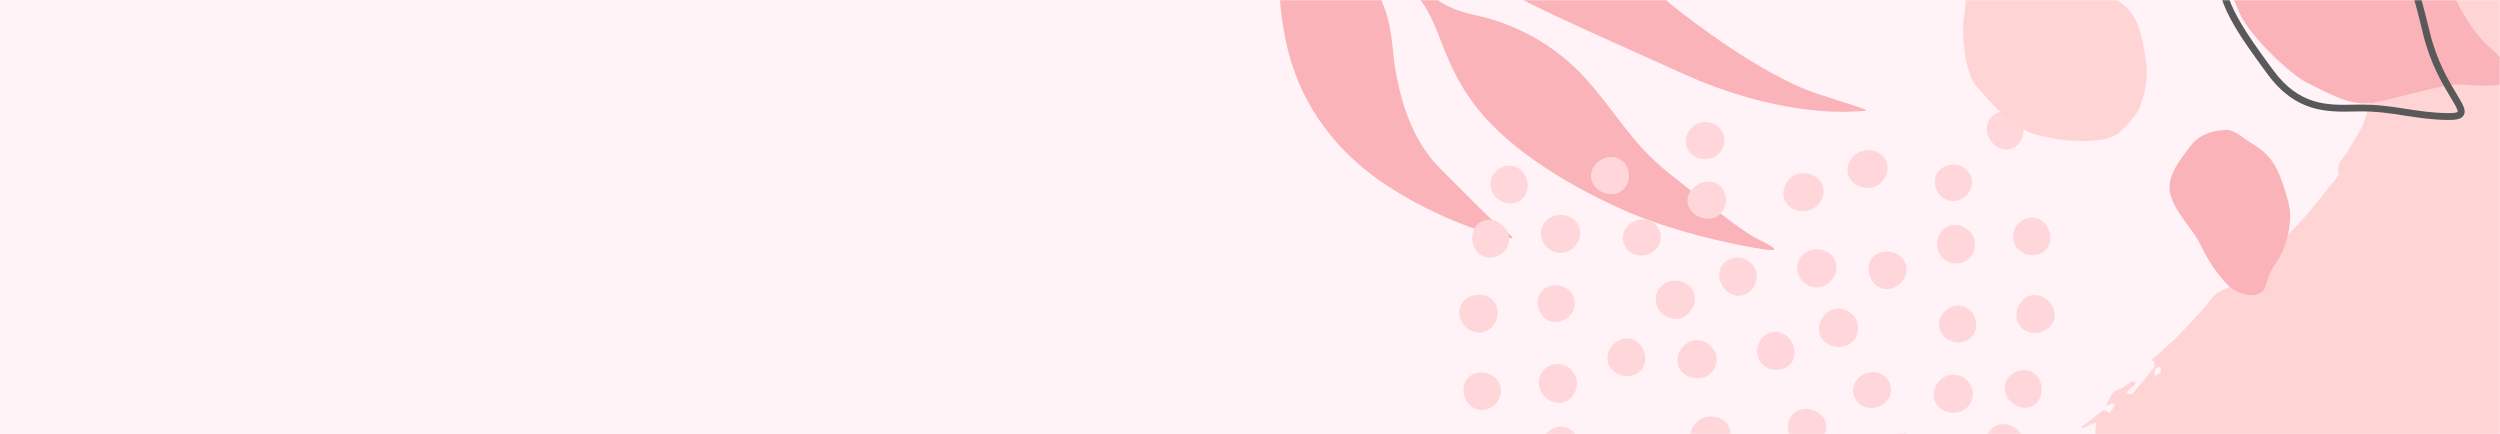 <svg width="1440" height="250" viewBox="0 0 1440 250" fill="none" xmlns="http://www.w3.org/2000/svg">
<rect width="1440" height="250" fill="#FFF3F8"/>
<g opacity="0.9">
<mask id="mask0_1518_33777" style="mask-type:alpha" maskUnits="userSpaceOnUse" x="735" y="0" width="705" height="250">
<rect x="735" width="705" height="250" fill="black"/>
</mask>
<g mask="url(#mask0_1518_33777)">
<path fill-rule="evenodd" clip-rule="evenodd" d="M447.676 102.692C452.206 103.612 455.124 106.448 457.657 110.303C460.736 114.99 464.613 118.582 470.168 120.962C474.414 122.78 477.456 127.507 481.094 130.873C487.353 136.665 493.496 142.603 499.994 148.109C506.602 153.707 513.515 158.946 520.421 164.17C524.911 167.566 529.678 170.581 534.22 173.909C536.551 175.617 538.594 177.728 540.894 179.486C542.743 180.899 544.886 181.921 546.716 183.357C550.467 186.3 554.863 188.844 557.569 192.592C560.564 196.74 564.262 198.631 568.565 200.621C572.184 202.295 574.955 205.796 578.465 207.836C587.794 213.26 597.165 218.658 606.812 223.449C616.004 228.014 625.402 232.281 635.019 235.771C642.52 238.493 650.535 239.672 658.249 241.818C664.57 243.577 670.782 245.751 676.144 248.523C677.291 250.475 678.001 253.121 679.686 254.223C682.415 256.006 684.5 254.555 685.123 251.27C685.18 250.964 685.932 250.525 686.273 250.599C691.273 251.684 696.325 252.613 701.222 254.087C703.781 254.856 706.013 257.585 708.478 257.749C716.75 258.303 724.701 261.82 733.262 260.241C736.986 259.554 741.098 260.736 745.018 261.216C747.232 261.487 748.019 261.485 749.043 258.655C749.704 256.83 755.022 256.247 758.312 256.098C763.197 255.876 768.134 256.536 773.049 256.812C774.162 256.874 775.286 256.813 776.389 256.956C785.836 258.183 795.272 259.521 804.728 260.661C808.942 261.169 813.291 260.836 817.402 261.752C820.674 262.481 823.56 264.965 826.822 265.898C834.028 267.96 841.476 269.155 848.616 271.411C856.762 273.984 864.698 277.277 872.688 280.359C875.141 281.305 876.951 280.818 879.543 280.118C884.031 278.905 889.276 280.236 894.181 280.754C897.841 281.141 901.463 281.951 905.109 282.521C906.337 282.714 907.613 282.621 908.823 282.88C916.591 284.541 924.311 286.479 932.12 287.87C935.647 288.498 939.346 288.185 942.961 288.113C954.682 287.879 965.476 292.262 976.405 295.673C983.966 298.033 991.242 301.398 998.589 304.456C1004.89 307.08 1011.09 309.996 1017.42 312.555C1018.47 312.982 1019.97 312.25 1021.27 312.053C1020.91 310.761 1020.95 308.962 1020.1 308.27C1017.42 306.065 1014.41 304.273 1011.88 301.328C1013.55 301.862 1015.39 302.102 1016.86 302.978C1023.42 306.881 1030.01 310.772 1036.31 315.1C1038.25 316.438 1040.8 319.591 1040.39 321.132C1039.68 323.768 1036.84 325.787 1034.9 328.065C1034.56 327.735 1034.22 327.406 1033.89 327.076C1034.4 328.574 1034.91 330.072 1035.42 331.57C1035.12 331.906 1034.81 332.241 1034.5 332.575C1032.56 325.661 1028.21 330.952 1024.23 329.468C1028.19 336.736 1031.78 343.333 1035.38 349.93C1034.94 350.375 1034.51 350.82 1034.08 351.265C1031.55 350.221 1029.07 348.981 1026.47 348.227C1025.35 347.903 1023.96 348.589 1021.54 349.026C1025.78 352.369 1028.99 354.898 1032.73 357.848C1032.29 364.18 1038.55 365.059 1043.32 368.251C1038.96 367.08 1034.93 366.55 1034.74 372.237C1034.71 373.01 1037.54 373.923 1039.84 375.22C1037.6 375.437 1035.59 375.631 1033.01 375.88C1035.85 382.846 1042.58 383.68 1047.64 387.766C1046.6 387.807 1045.56 387.963 1044.53 387.862C1043.21 387.731 1041.91 387.396 1040.6 387.149C1040.34 388.686 1039.42 390.553 1039.98 391.693C1041.19 394.15 1043.16 396.234 1044.78 398.424C1042.94 397.896 1040.39 396.313 1038.49 396.878C1036.84 397.37 1035.93 400.286 1034.64 402.22C1037.35 404.228 1039.87 405.885 1042.12 407.854C1043.16 408.76 1043.55 410.385 1044.46 411.492C1045.41 412.649 1046.5 413.857 1047.78 414.53C1049.27 415.312 1051.05 415.536 1054 416.371C1047.03 416.755 1041.4 417.065 1036.54 417.332C1036.28 421.315 1036.11 423.885 1035.92 426.723C1034.46 426.877 1031.78 427.157 1029.11 427.438C1028.95 428.161 1028.79 428.885 1028.63 429.609C1031.6 431.471 1034.58 433.333 1037.46 435.135C1036.67 435.726 1035.74 436.432 1034.8 437.138C1036.7 439.526 1038.6 441.914 1040.39 444.165C1039.6 444.038 1038.01 444.21 1036.94 443.532C1032.05 440.434 1030.58 445.061 1028.18 447.353C1028.02 447.503 1029.29 449.918 1030.31 450.449C1033.26 451.986 1036.43 453.099 1039.36 455.432C1035.8 455.767 1032.24 456.102 1027.83 456.518C1030.12 457.394 1031.83 458.043 1034.22 458.957C1031.47 461.359 1029.32 463.611 1026.79 465.267C1025.69 465.99 1023.75 465.311 1022.26 465.6C1020.57 465.926 1018.97 466.623 1017.32 467.158C1017.32 467.624 1017.32 468.091 1017.33 468.557L1025.92 473.394C1019.71 474.785 1014.57 475.937 1008.65 477.264C1012.51 479.442 1015.9 481.421 1019.38 483.239C1019.96 483.544 1021.18 483.453 1021.61 483.031C1024.83 479.885 1027.92 481.806 1031.04 482.955L1031.34 484.368C1029.46 484.727 1027.55 485.473 1025.69 485.365C1021.56 485.125 1017.46 484.222 1013.33 484.074C1011.69 484.015 1010.02 485.237 1008.37 485.875C1009.46 487.294 1010.51 488.753 1011.68 490.113C1012.19 490.705 1012.92 491.094 1013.95 491.875C1010.75 493.133 1007.88 494.226 1005.04 495.39C1003.77 495.911 1002.56 496.572 1001.32 497.17C1002.56 498.733 1003.72 500.377 1005.09 501.809C1005.48 502.206 1006.5 501.977 1007.16 503.103C1005.07 502.806 1002.96 502.183 1000.9 502.3C998.535 502.434 995.806 502.643 994.007 503.92C992.668 504.869 991.563 508.844 992.083 509.262C993.936 510.753 996.488 511.436 998.851 512.16C1000.64 512.707 1002.54 512.852 1004.33 513.852C997.615 515.082 990.889 509.879 983.78 514.347C985.526 515.767 987.122 517.063 989.081 518.656C987.235 520.17 985.236 521.812 983.463 523.267C984.275 525.619 985.146 528.143 986.055 530.776C978.269 530.466 975.028 531.919 975.494 535.358C969.977 536.9 963.688 532.319 958.137 537.151C959.203 538.159 959.961 538.876 960.84 539.709C959.097 539.915 957.538 540.099 956.561 540.214C954.608 547.198 961.865 544.695 963.212 548.327C960.848 548.705 958.778 549.053 956.702 549.357C956.071 549.449 955.112 549.707 954.829 549.398C951.918 546.222 949.516 545.429 946.468 549.485C945.778 550.402 942.158 548.873 939.885 548.827C938.851 548.806 937.813 549.652 936.776 550.105C937.413 551.261 937.782 552.805 938.744 553.489C940.572 554.788 942.799 555.489 944.743 556.643C945.944 557.356 946.928 558.447 947.426 558.871C951.704 558.879 955.859 558.888 960.466 558.897C954.101 564.188 954.101 564.069 945.245 563.87C942.7 563.813 940.149 564.657 937.252 565.147L942.423 568.06C939.735 574.359 933.183 573.718 928.733 576.588C925.379 571.004 921.215 572.018 917.969 574.148C911.148 571.147 905.125 568.497 899.317 565.941C900.709 564.78 903.404 563.615 899.692 561.073C898.685 560.384 898.434 558.557 897.355 556.205C899.405 557.098 900.718 558.014 901.02 557.75C904.698 554.549 906.302 559.263 908.835 560.065C910.165 560.486 911.028 562.885 911.858 564.515C914.087 568.895 916.523 566.899 919.951 564.661C917.358 563.012 915.311 561.71 913.264 560.409C917.941 561.619 922.957 559.884 927.305 563.205C928.273 563.944 931.778 561.262 934.115 560.156C933.962 559.528 933.808 558.901 933.654 558.274C932.399 557.833 931.141 557.4 929.889 556.949C927.996 556.266 926.085 555.63 924.223 554.867C920.308 553.263 916.511 551.222 912.472 550.144C911.077 549.773 909.107 551.728 906.851 552.906C905.804 552.561 904.03 551.976 902.256 551.391C902.422 550.98 902.588 550.569 902.755 550.158C901.955 549.813 901.037 549.049 900.382 549.226C899.519 549.46 898.864 550.434 897.833 551.339C897 543.404 888.954 549.397 886.795 544.514C887.062 545.241 887.33 545.968 887.598 546.695C886.022 546.809 884.446 546.923 882.102 547.092C881.494 547.878 880.357 549.346 879.017 551.079C872.901 549.406 866.834 547.311 860.61 546.242C857.8 545.759 854.676 547.316 851.302 548.031C846.292 546.797 840.454 545.36 834.615 543.922C834.593 543.638 834.571 543.354 834.549 543.07C838.621 543.342 842.696 543.577 846.765 543.906C848.339 544.034 849.914 544.638 851.462 544.572C854.968 544.422 858.23 542.393 862.048 544.631C864.063 545.812 866.026 544.159 865.707 541.272C867.925 544.634 875.121 547.093 878.544 545.344C879.292 544.962 879.309 543.152 879.662 542C876.759 541.205 874.912 536.089 870.818 539.795C870.144 540.405 868.434 539.726 867.274 539.969C866.691 540.091 866.268 540.944 865.772 541.466C861.978 540.821 858.185 540.175 854.433 539.536C855.868 534.735 855.148 534.406 849.516 533.89C842.662 533.261 835.901 531.507 829.062 530.54C821.991 529.541 815.105 526.64 807.832 527.872C806.837 528.041 805.934 529.259 805.203 530.169C804.653 530.853 804.446 531.82 804.088 532.662C803.34 532.139 802.349 531.776 801.884 531.066C798.945 526.579 795.525 524.705 789.69 525.088C783.127 525.518 776.384 523.531 769.705 522.745C768.13 522.559 766.495 522.972 764.252 523.164C765.67 525.561 766.617 527.162 767.563 528.762C763.904 526.947 758.691 528.14 757.593 522.763C757.486 522.236 755.103 521.994 753.76 521.892C749.861 521.594 745.486 520.244 742.17 521.53C738.274 523.043 736.182 522.056 732.795 520.395C729.403 518.731 724.901 519.432 721.154 519.119C721.162 518.432 721.177 517.229 721.191 516.026C720.029 516.012 718.711 515.632 717.734 516.048C714.262 517.53 710.905 519.282 706.524 521.408C708.36 522.094 710.071 522.799 711.823 523.373C714.013 524.093 716.236 524.707 718.444 525.366C718.345 525.86 718.245 526.354 718.145 526.848C716.765 526.819 715.384 526.789 713.67 526.752C713.671 528.124 713.667 529.207 713.674 530.291C713.706 535.845 710.117 538.013 705.432 535.129C702.526 533.34 699.789 531.266 697.121 529.421C698.053 527.892 698.865 526.561 699.676 525.23C698.362 524.658 696.766 524.39 695.784 523.46C692.179 520.045 687.971 521.884 684.013 521.513C683.171 521.435 682.416 520.582 681.56 520.264C679.291 519.421 676.988 518.675 674.699 517.891C674.411 519.765 674.122 521.64 673.824 523.573C670.539 522.334 666.838 522.685 663.778 518.262C661.533 515.018 655.201 514.565 650.609 513.15C650.257 513.042 649.259 515.176 648.508 516.35C631.649 517.388 615.209 510.438 598.255 506.244C601.172 505.965 604.081 505.687 606.989 505.409C607.228 504.816 607.467 504.223 607.705 503.629C605.01 502.105 602.451 500.166 599.584 499.166C596.448 498.072 593.028 497.846 589.731 497.242C589.732 496.717 589.733 496.192 589.733 495.667C588.549 496.813 587.366 497.958 585.697 499.573C588.009 500.655 590.107 501.546 592.12 502.604C594.252 503.724 596.303 505.003 598.39 506.213C595.303 505.802 592.153 505.66 589.147 504.902C586.504 504.236 583.045 505.833 581.332 502.243C580.166 503.061 579.001 503.878 577.864 504.676C573.412 502.65 568.162 501.427 564.425 498.328C555.22 490.697 544.185 486.964 533.903 481.613C526.14 477.573 518.675 472.937 510.92 468.881C507.297 466.986 503.177 466.092 499.515 464.259C496.69 462.844 493.873 461.023 491.673 458.766C486.359 453.316 481.02 448.076 473.545 445.779C472.859 445.568 472.081 444.901 471.779 444.247C469.671 439.681 465.371 438.571 461.242 437.683C457.393 436.854 455.036 434.946 453.913 431.219C452.506 426.548 447.764 427.196 444.597 425.353C443.127 424.498 441.286 424.305 439.716 423.842C443.2 428.832 446.734 433.892 450.267 438.952L449.575 439.531C436.283 427.97 422.991 416.41 409.7 404.849L410.652 403.605C412.942 405.392 415.305 407.091 417.5 408.989C419.948 411.106 421.588 414.947 425.967 412.429C425.288 405.442 417.85 403.489 414.829 398.18C411.062 391.561 404.275 395.192 399.233 392.991C398.489 394.462 398.489 394.462 402.853 402.847C402.499 403.127 402.143 403.406 401.789 403.686C397.552 398.241 393.315 392.795 389.482 387.869C390.587 385.827 391.84 383.888 391.677 383.756C389.899 382.324 387.9 381.176 385.961 379.95L384.741 381.23C385.381 383.035 386.02 384.841 386.659 386.646C382.209 383.519 376.182 382.638 374.533 376.207C373.986 374.072 371.95 372.335 370.754 370.321C370.079 369.183 369.635 367.873 369.328 366.585C369.281 366.388 370.867 365.425 371.138 365.62C372.042 366.269 372.674 367.301 373.444 368.155C374.607 369.447 375.799 370.713 376.979 371.99C377.416 371.701 377.852 371.411 378.289 371.121C378.145 369.911 378.459 368.157 377.786 367.578C371.632 362.274 365.365 357.097 358.951 352.122C358.217 351.553 356.378 352.45 355.051 352.668C354.85 353.376 354.649 354.085 354.448 354.793C352.383 352.388 350.37 349.934 348.243 347.586C344.411 343.358 340.681 339.014 336.6 335.042C330.251 328.862 323.693 322.897 317.123 316.955C313.937 314.074 310.032 311.86 307.349 308.596C304.795 305.486 303.766 301.148 301.423 297.805C297.814 292.656 293.678 287.876 289.724 282.974C286.828 279.383 284.025 275.694 280.875 272.342C278.779 270.111 276.142 268.399 273.753 266.448C272.4 265.342 270.86 264.392 269.741 263.081C256.426 247.472 239.727 235.829 224.057 222.981C223.572 222.583 222.788 222.056 222.338 222.197C215.102 224.465 211.061 218.364 205.82 215.542C198.815 211.771 192.311 206.638 184.943 204.051C172.92 199.828 160.293 197.474 148.072 193.793C138.159 190.808 128.469 187.028 118.676 183.614C117.935 183.356 117.161 183.065 116.396 183.034C107.7 182.681 99.003 182.22 90.308 182.094C76.023 181.889 61.74 182.006 47.456 181.775C43.502 181.711 39.549 180.897 35.555 180.422C36.29 177.081 34.79 175.683 31.509 176.393C26.934 177.384 25.384 172.939 22.289 171.291C19.703 169.915 17.238 167.74 14.52 167.296C6.564 165.994 5.937 165.294 7.093 157.263C7.265 156.068 5.408 154.416 4.252 153.208C3.851 152.791 2.534 153.372 1.972 152.988C0.622 152.066 -0.53 150.843 -1.762 149.742C-0.346 149.089 1.029 148.317 2.501 147.837C3.181 147.615 4.208 148.271 4.795 147.974C5.542 147.594 6.413 146.69 6.47 145.94C6.527 145.191 5.816 143.888 5.15 143.634C1.431 142.214 2.263 140.065 3.764 137.557C4.411 136.477 4.854 135.229 5.179 133.997C6.405 129.364 6.052 128.893 0.89 128.248C1.398 124.208 5.033 118.725 -3.445 118.212C-0.039 112.701 -2.586 107.653 -3.58 102.494C-3.909 100.788 -3.171 98.888 -2.836 96.464C-8.237 90.533 2.579 88.357 0.804 82.463L-1.312 82.239C-0.023 78.318 1.605 74.564 2.406 70.626C3.456 65.462 -2.11 64.605 -4.518 61.367C-3.867 59.757 -3.231 58.135 -2.556 56.53C-0.652 52.001 -1.729 51.186 -5.969 49.255C-10.212 47.324 -14.281 44.222 -17.396 40.705C-19.922 37.854 -21.46 33.75 -22.367 29.956C-22.82 28.064 -20.882 25.622 -19.852 22.985C-25.416 18.346 -22.813 11.527 -23.37 5.316C-23.399 4.998 -23.248 4.642 -23.343 4.356C-25.918 -3.378 -20.875 -7.593 -16.143 -11.903C-7.817 -19.49 2.142 -24.169 12.331 -28.734C21.912 -33.027 31.568 -36.862 41.79 -39.156C49.488 -40.883 57.252 -42.443 65.07 -43.517C84.045 -46.123 103.122 -47.653 122.335 -45.783C139.317 -44.13 156.333 -42.653 173.224 -40.219C181.529 -39.023 189.521 -35.535 197.77 -33.638C205.642 -31.828 213.657 -30.683 221.629 -29.387C222.794 -29.199 224.074 -29.802 226.112 -30.196C224.832 -31.956 223.891 -33.25 221.989 -35.865C228.648 -33.759 234.211 -32.057 239.739 -30.238C253.346 -25.762 267.23 -21.984 280.454 -16.524C295.124 -10.467 309.397 -3.27 323.436 4.225C333.13 9.401 342.303 15.669 351.395 21.921C359.716 27.643 367.601 34.017 375.702 40.07C381.299 44.252 387.029 48.258 392.498 52.604C393.983 53.785 394.584 56.045 395.871 57.569C397.026 58.937 398.536 60.013 399.942 61.15C403.564 64.076 407.301 66.863 410.826 69.903C413.575 72.275 416.075 74.943 419.006 77.791C413.921 79.411 416.005 81.78 418.315 83.817C424.544 89.308 430.936 94.611 437.171 100.095C439.194 101.874 440.792 104.154 442.846 105.886C444.357 107.159 446.295 107.911 449.105 109.494C448.515 106.4 448.158 104.526 447.801 102.651L447.676 102.692ZM623.139 497.511C625.77 498.047 627.777 498.455 629.784 498.864C625.571 496.793 623.325 491.102 617.462 492.314C615.911 492.634 612.447 492.912 613.118 488.749C609.189 491.094 607.618 489.116 607.372 485.632C604.531 485.957 601.787 487.06 599.585 486.355C595.215 484.957 591.176 482.486 586.922 480.648C586.121 480.302 584.088 480.84 584.089 480.972C584.128 483.585 584.075 486.287 584.795 488.758C584.99 489.427 587.648 489.413 589.18 489.685C590.308 489.885 591.458 489.972 592.573 490.23C594.866 490.761 597.141 491.374 599.599 491.997C598.309 498.428 606.889 491.885 607.516 496.54C608.636 496.302 609.882 496.286 610.829 495.746C611.409 495.415 611.531 494.279 611.611 494.089C613.463 495.546 615.949 496.731 617.194 498.703C618.383 500.585 618.28 503.288 618.688 505.342C616.034 505.562 613.8 505.748 610.997 505.981C613.147 507.503 614.65 509.243 616.45 509.692C619.494 510.45 622.723 510.515 625.878 510.609C626.913 510.64 627.959 509.858 628.999 509.448C628.29 508.524 627.72 507.008 626.845 506.786C624.169 506.104 622.827 505.171 623.915 502.095C624.281 501.06 623.535 499.61 623.139 497.511ZM822.526 508.57C814.307 503.291 804.379 505.341 795.108 503.586C794.552 503.481 793.557 504.104 793.3 504.651C793.071 505.138 793.429 506.489 793.786 506.604C798.12 508.001 802.475 510.086 806.878 510.3C812.185 510.557 817.544 509.19 822.526 508.57ZM563.694 474.872C563.163 478.596 565.142 479.393 567.911 479.498C570.283 479.588 572.677 479.542 573.158 482.977C573.239 483.551 575.657 484.458 576.654 484.146C578.478 483.574 580.048 482.208 581.726 481.171C579.4 477.882 568.059 473.911 563.694 474.872ZM795.903 516.487C798.232 517.359 800.398 518.361 802.664 518.919C803.535 519.133 804.869 518.571 805.545 517.903C805.958 517.496 805.729 516.13 805.425 515.331C803.739 510.9 800.603 509.872 796.481 511.293C796.285 513.054 796.116 514.574 795.903 516.487ZM820.997 522.794C820.496 522.512 819.591 521.879 818.596 521.478C817.658 521.1 816.627 520.836 815.634 520.809C815.347 520.801 814.671 522.048 814.822 522.267C815.417 523.125 816.16 524.218 817.046 524.468C819.931 525.281 822.903 525.761 826.685 526.544C824.892 523.761 829.134 519.86 823.801 519.021C823.162 518.921 822.204 521.111 820.997 522.794ZM559.97 474.521C556.797 466.87 551.162 465.275 547.765 470.365C551.972 471.798 555.971 473.159 559.97 474.521ZM651.232 508.611C650.76 506.803 650.786 504.933 649.877 503.91C648.633 502.511 646.734 501.626 644.981 500.834C644.617 500.67 643.248 501.754 643.062 502.466C642.516 504.548 648.528 509.137 651.232 508.611ZM687.156 510.746C684.701 510.343 682.246 509.94 679.791 509.536C679.954 510.766 679.668 512.528 680.362 513.126C682.556 515.019 685.043 515.811 687.156 510.746ZM942.173 540.677C945.324 542.916 947.841 545.385 950.753 541.242C948.253 538.008 945.734 537.116 942.173 540.677ZM365.514 352.389C364.213 350.085 363.82 348.485 362.852 347.93C361.922 347.398 360.396 347.95 359.132 348.025C359.406 349.249 359.3 351.048 360.046 351.556C361.104 352.278 362.789 352.049 365.514 352.389ZM572.342 492.616C571.561 491.516 570.921 490.131 569.863 489.28C569.032 488.612 567.686 488.436 566.564 488.405C566.212 488.396 565.402 489.942 565.562 490.136C566.289 491.013 567.191 491.972 568.214 492.311C569.449 492.722 570.871 492.537 572.342 492.616ZM634.58 242.462C632.373 240.796 630.755 239.573 628.829 238.118C628.599 244.272 629.438 245.015 634.58 242.462ZM577.446 490.254C578.888 494.976 580.851 496.584 585.343 493.357C582.428 492.212 580.169 491.323 577.446 490.254Z" fill="#FFEFF2"/>
<path d="M673.526 -151.559C673.68 -150.973 703.432 -109.352 729.685 -90.115C755.939 -70.877 760.895 -63.197 787.564 -57.285C814.233 -51.373 825.016 -53.248 837.285 -55.73C849.553 -58.213 877.534 -63.594 906.382 -43.956C935.23 -24.318 955.828 -2.684 963.519 3.381C971.21 9.446 1014.17 43.338 1047.07 54.078C1079.96 64.818 1078.5 63.567 1068.62 64.191C1058.73 64.815 1020.44 65.59 969.273 42.369C918.107 19.148 868.186 -1.796 843.454 -19.504C818.72 -37.213 821.176 -45.361 809.389 -48.647C797.602 -51.932 788.033 -53.202 782.669 -54.124C777.305 -55.046 772.566 -56.471 774.846 -54.177C777.126 -51.884 801.243 -29.675 809.702 -18.85C818.16 -8.024 826.867 3.913 848.971 8.521C871.075 13.129 894.731 24.687 913.122 45.018C931.513 65.348 939.029 81.855 961.117 99.598C983.205 117.341 1003.47 132.877 1010.67 136.718C1017.86 140.558 1024.98 143.78 1020.59 144.054C1016.2 144.328 971.091 136.363 938.829 122.563C906.567 108.762 870.385 87.299 850.59 61.999C830.794 36.699 829.624 14.286 817.764 -0.554C805.904 -15.393 785.174 -41.58 765.627 -55.204C746.079 -68.829 734.179 -79.077 734.179 -79.077C734.179 -79.077 731.616 -81.667 735.063 -73.709C746.325 -47.703 748.471 -45.565 754.517 -41.585C760.564 -37.605 783.044 -24.049 792.891 -5.683C802.738 12.683 801.608 28.093 803.442 38.292C805.276 48.491 809.832 77.489 829.534 97.091C849.237 116.692 860.004 127.952 866.174 132.488C872.345 137.024 872.581 137.423 868.09 137.11C863.599 136.796 828.586 127.182 796.248 105.112C763.909 83.041 747.387 53.919 741.121 25.842C734.855 -2.236 736.628 -24.005 739.309 -32.466C741.989 -40.926 743.37 -41.024 740.696 -51.513C738.023 -62.002 726.698 -86.328 721.214 -91.089C715.73 -95.851 690.982 -121.551 684.416 -129.18C677.85 -136.808 672.055 -142.959 671.846 -145.218C671.637 -147.477 672.545 -155.295 673.526 -151.559L673.526 -151.559Z" fill="#FAADB2"/>
<path fill-rule="evenodd" clip-rule="evenodd" d="M1446.95 285.432C1446.22 289.135 1443.91 291.506 1440.75 293.556C1436.91 296.047 1433.98 299.199 1432.05 303.733C1430.58 307.197 1426.71 309.659 1423.96 312.616C1419.23 317.705 1414.38 322.697 1409.89 327.983C1405.32 333.358 1401.05 338.986 1396.79 344.607C1394.03 348.262 1391.57 352.146 1388.86 355.844C1387.47 357.742 1385.75 359.401 1384.31 361.273C1383.16 362.778 1382.33 364.527 1381.16 366.016C1378.76 369.069 1376.7 372.652 1373.63 374.844C1370.23 377.27 1368.7 380.287 1367.09 383.797C1365.73 386.75 1362.86 388.996 1361.21 391.857C1356.8 399.462 1352.41 407.1 1348.53 414.969C1344.83 422.466 1341.38 430.133 1338.56 437.986C1336.37 444.11 1335.45 450.665 1333.73 456.967C1332.32 462.131 1330.57 467.204 1328.32 471.576C1326.72 472.504 1324.55 473.068 1323.65 474.441C1322.2 476.664 1323.41 478.38 1326.11 478.91C1326.37 478.959 1326.73 479.578 1326.67 479.856C1325.81 483.943 1325.08 488.073 1323.9 492.073C1323.28 494.164 1321.05 495.974 1320.93 497.992C1320.52 504.761 1317.68 511.248 1319.03 518.267C1319.62 521.32 1318.67 524.679 1318.3 527.886C1318.09 529.697 1318.1 530.341 1320.43 531.197C1321.94 531.75 1322.45 536.107 1322.59 538.802C1322.81 542.803 1322.29 546.84 1322.1 550.863C1322.05 551.774 1322.11 552.695 1322 553.597C1321.05 561.323 1320.01 569.04 1319.13 576.775C1318.73 580.222 1319.04 583.785 1318.31 587.145C1317.73 589.819 1315.7 592.166 1314.95 594.832C1313.3 600.719 1312.36 606.809 1310.55 612.641C1308.48 619.294 1305.82 625.771 1303.33 632.293C1302.57 634.295 1302.98 635.78 1303.57 637.907C1304.6 641.589 1303.54 645.874 1303.14 649.887C1302.85 652.882 1302.2 655.842 1301.76 658.823C1301.6 659.828 1301.69 660.873 1301.48 661.862C1300.16 668.211 1298.62 674.52 1297.52 680.905C1297.02 683.789 1297.31 686.819 1297.39 689.779C1297.65 699.377 1294.11 708.186 1291.37 717.113C1289.48 723.289 1286.75 729.225 1284.28 735.221C1282.16 740.368 1279.8 745.419 1277.73 750.585C1277.38 751.448 1278 752.681 1278.17 753.743C1279.23 753.454 1280.71 753.499 1281.27 752.813C1283.07 750.628 1284.53 748.172 1286.94 746.12C1286.51 747.484 1286.32 748.988 1285.61 750.19C1282.44 755.54 1279.27 760.91 1275.75 766.034C1274.66 767.617 1272.08 769.69 1270.81 769.339C1268.64 768.74 1266.96 766.405 1265.07 764.799C1265.34 764.526 1265.61 764.253 1265.88 763.98C1264.65 764.39 1263.42 764.8 1262.19 765.209C1261.91 764.956 1261.63 764.702 1261.35 764.449C1267.03 762.904 1262.65 759.305 1263.85 756.055C1257.89 759.252 1252.48 762.154 1247.07 765.056C1246.7 764.699 1246.33 764.343 1245.96 763.986C1246.81 761.922 1247.81 759.902 1248.42 757.773C1248.68 756.86 1248.1 755.719 1247.73 753.731C1245 757.185 1242.94 759.796 1240.54 762.844C1235.32 762.445 1234.64 767.564 1232.04 771.445C1232.98 767.883 1233.39 764.584 1228.7 764.396C1228.07 764.371 1227.33 766.678 1226.28 768.557C1226.09 766.716 1225.91 765.072 1225.69 762.957C1219.98 765.243 1219.33 770.744 1216 774.859C1215.96 774.011 1215.82 773.156 1215.9 772.318C1216 771.237 1216.27 770.171 1216.46 769.099C1215.2 768.883 1213.65 768.114 1212.72 768.565C1210.7 769.539 1209 771.139 1207.21 772.456C1207.63 770.95 1208.92 768.871 1208.44 767.317C1208.03 765.962 1205.62 765.199 1204.02 764.125C1202.38 766.334 1201.04 768.387 1199.43 770.22C1198.69 771.063 1197.35 771.37 1196.45 772.109C1195.5 772.881 1194.51 773.762 1193.97 774.81C1193.33 776.028 1193.16 777.478 1192.49 779.89C1192.13 774.18 1191.84 769.573 1191.59 765.594C1188.31 765.352 1186.19 765.195 1183.86 765.022C1183.72 763.825 1183.47 761.634 1183.23 759.443C1182.63 759.307 1182.03 759.171 1181.43 759.034C1179.92 761.459 1178.41 763.884 1176.94 766.23C1176.45 765.586 1175.86 764.817 1175.27 764.046C1173.32 765.585 1171.37 767.124 1169.52 768.574C1169.62 767.929 1169.47 766.627 1170.02 765.755C1172.54 761.772 1168.73 760.539 1166.82 758.557C1166.7 758.427 1164.72 759.453 1164.29 760.285C1163.04 762.692 1162.15 765.275 1160.24 767.66C1159.95 764.743 1159.65 761.827 1159.28 758.215C1158.57 760.088 1158.05 761.478 1157.31 763.434C1155.31 761.166 1153.45 759.395 1152.07 757.311C1151.47 756.401 1152.01 754.82 1151.77 753.597C1151.49 752.216 1150.9 750.895 1150.45 749.547C1150.07 749.545 1149.68 749.543 1149.3 749.541L1145.37 756.543C1144.19 751.454 1143.21 747.237 1142.08 742.38C1140.31 745.533 1138.7 748.297 1137.23 751.129C1136.98 751.602 1137.06 752.604 1137.41 752.961C1140.02 755.615 1138.46 758.129 1137.53 760.68L1136.37 760.92C1136.06 759.373 1135.44 757.809 1135.52 756.281C1135.69 752.904 1136.41 749.55 1136.5 746.175C1136.54 744.83 1135.52 743.456 1134.99 742.097C1133.83 742.986 1132.63 743.838 1131.52 744.783C1131.04 745.195 1130.72 745.797 1130.08 746.633C1129.03 744.004 1128.11 741.649 1127.13 739.318C1126.7 738.273 1126.15 737.275 1125.65 736.256C1124.37 737.263 1123.02 738.203 1121.85 739.32C1121.53 739.63 1121.72 740.467 1120.8 741.003C1121.03 739.295 1121.53 737.571 1121.42 735.884C1121.29 733.945 1121.11 731.71 1120.04 730.229C1119.25 729.127 1115.97 728.198 1115.63 728.621C1114.42 730.128 1113.87 732.213 1113.29 734.143C1112.85 735.605 1112.74 737.164 1111.93 738.62C1110.88 733.114 1115.12 727.64 1111.4 721.791C1110.24 723.212 1109.18 724.51 1107.88 726.104C1106.62 724.584 1105.26 722.937 1104.05 721.476C1102.12 722.126 1100.05 722.824 1097.89 723.552C1098.09 717.179 1096.88 714.517 1094.05 714.877C1092.74 710.35 1096.48 705.229 1092.46 700.655C1091.64 701.522 1091.05 702.137 1090.37 702.852C1090.19 701.424 1090.03 700.146 1089.93 699.346C1084.17 697.703 1086.28 703.66 1083.29 704.74C1082.97 702.802 1082.67 701.106 1082.41 699.404C1082.33 698.887 1082.11 698.1 1082.36 697.87C1084.96 695.507 1085.59 693.545 1082.24 691.024C1081.48 690.454 1082.71 687.5 1082.74 685.639C1082.75 684.793 1082.05 683.937 1081.67 683.086C1080.72 683.599 1079.45 683.892 1078.89 684.675C1077.83 686.164 1077.27 687.983 1076.33 689.567C1075.75 690.546 1074.86 691.346 1074.52 691.75C1074.54 695.253 1074.55 698.655 1074.58 702.427C1070.18 697.182 1070.28 697.183 1070.39 689.933C1070.42 687.85 1069.71 685.756 1069.29 683.381L1066.92 687.597C1061.72 685.357 1062.2 679.997 1059.81 676.336C1064.39 673.625 1063.53 670.209 1061.76 667.539C1064.18 661.972 1066.33 657.057 1068.4 652.319C1069.36 653.465 1070.34 655.679 1072.41 652.656C1072.97 651.836 1074.47 651.641 1076.4 650.773C1075.68 652.445 1074.93 653.515 1075.15 653.764C1077.81 656.795 1073.94 658.079 1073.29 660.148C1072.95 661.234 1070.99 661.926 1069.65 662.595C1066.06 664.393 1067.71 666.4 1069.58 669.22C1070.92 667.107 1071.98 665.44 1073.04 663.772C1072.07 667.593 1073.53 671.71 1070.82 675.25C1070.22 676.038 1072.45 678.924 1073.38 680.844C1073.89 680.723 1074.41 680.601 1074.92 680.479C1075.28 679.454 1075.63 678.427 1075.99 677.405C1076.54 675.859 1077.05 674.298 1077.67 672.778C1078.96 669.583 1080.62 666.487 1081.48 663.187C1081.78 662.048 1080.16 660.423 1079.17 658.568C1079.45 657.713 1079.92 656.264 1080.39 654.815C1080.73 654.954 1081.07 655.092 1081.41 655.231C1081.69 654.578 1082.31 653.832 1082.16 653.295C1081.97 652.587 1081.16 652.044 1080.41 651.194C1086.94 650.562 1081.95 643.937 1085.96 642.2C1085.36 642.414 1084.76 642.629 1084.17 642.844C1084.06 641.553 1083.96 640.262 1083.81 638.342C1083.16 637.839 1081.94 636.899 1080.51 635.791C1081.84 630.794 1083.53 625.84 1084.37 620.751C1084.75 618.453 1083.45 615.885 1082.84 613.119C1083.83 609.025 1084.97 604.254 1086.12 599.483C1086.35 599.467 1086.59 599.45 1086.82 599.434C1086.62 602.766 1086.46 606.101 1086.21 609.43C1086.11 610.718 1085.63 612.003 1085.69 613.272C1085.84 616.143 1087.53 618.826 1085.71 621.938C1084.75 623.58 1086.12 625.198 1088.5 624.955C1085.74 626.75 1083.76 632.626 1085.22 635.439C1085.54 636.054 1087.03 636.079 1087.98 636.375C1088.62 634.003 1092.82 632.524 1089.74 629.148C1089.24 628.592 1089.79 627.197 1089.58 626.246C1089.47 625.768 1088.77 625.416 1088.34 625.007C1088.84 621.905 1089.35 618.803 1089.85 615.735C1093.82 616.94 1094.08 616.353 1094.47 611.745C1094.95 606.137 1096.35 600.612 1097.1 595.02C1097.88 589.237 1100.23 583.617 1099.17 577.654C1099.02 576.839 1098.01 576.092 1097.26 575.488C1096.69 575.033 1095.9 574.858 1095.2 574.559C1095.63 573.95 1095.92 573.142 1096.5 572.765C1100.18 570.387 1101.7 567.598 1101.35 562.818C1100.95 557.442 1102.55 551.934 1103.15 546.471C1103.29 545.183 1102.94 543.842 1102.77 542.004C1100.81 543.15 1099.5 543.915 1098.18 544.68C1099.66 541.695 1098.64 537.42 1103.06 536.555C1103.49 536.47 1103.68 534.521 1103.75 533.422C1103.98 530.231 1105.06 526.658 1103.98 523.935C1102.71 520.736 1103.51 519.029 1104.86 516.266C1106.2 513.5 1105.6 509.81 1105.83 506.744C1106.4 506.755 1107.39 506.774 1108.38 506.793C1108.39 505.842 1108.69 504.765 1108.34 503.963C1107.1 501.111 1105.64 498.352 1103.86 494.752C1103.31 496.25 1102.74 497.647 1102.27 499.077C1101.69 500.866 1101.2 502.682 1100.67 504.486C1100.27 504.402 1099.86 504.317 1099.45 504.232C1099.47 503.102 1099.48 501.972 1099.5 500.569C1098.37 500.561 1097.48 500.552 1096.59 500.55C1092.02 500.542 1090.21 497.59 1092.56 493.772C1094.01 491.404 1095.7 489.176 1097.2 487.003C1098.47 487.776 1099.57 488.449 1100.67 489.121C1101.13 488.049 1101.34 486.744 1102.1 485.946C1104.89 483.015 1103.35 479.559 1103.63 476.321C1103.69 475.632 1104.39 475.019 1104.65 474.32C1105.33 472.468 1105.92 470.587 1106.56 468.718C1105.01 468.47 1103.47 468.222 1101.87 467.966C1102.87 465.284 1102.56 462.252 1106.18 459.774C1108.84 457.956 1109.17 452.775 1110.31 449.024C1110.4 448.737 1108.63 447.906 1107.66 447.284C1106.7 433.475 1112.32 420.058 1115.67 406.204C1115.92 408.594 1116.16 410.977 1116.41 413.36C1116.9 413.559 1117.39 413.758 1117.88 413.957C1119.12 411.76 1120.7 409.677 1121.5 407.336C1122.38 404.775 1122.55 401.976 1123.03 399.281C1123.46 399.285 1123.89 399.289 1124.32 399.292C1123.37 398.316 1122.42 397.34 1121.08 395.963C1120.21 397.85 1119.49 399.562 1118.63 401.204C1117.72 402.942 1116.68 404.614 1115.7 406.315C1116.01 403.789 1116.11 401.212 1116.72 398.755C1117.25 396.595 1115.91 393.753 1118.86 392.373C1118.18 391.414 1117.5 390.455 1116.83 389.519C1118.47 385.887 1119.45 381.596 1121.97 378.555C1128.2 371.067 1131.2 362.055 1135.55 353.671C1138.82 347.34 1142.59 341.257 1145.88 334.933C1147.42 331.978 1148.13 328.611 1149.62 325.624C1150.77 323.32 1152.25 321.025 1154.09 319.238C1158.55 314.922 1162.83 310.583 1164.67 304.477C1164.84 303.916 1165.38 303.284 1165.92 303.041C1169.67 301.343 1170.55 297.829 1171.26 294.455C1171.92 291.309 1173.47 289.39 1176.53 288.495C1180.37 287.371 1179.81 283.485 1181.31 280.904C1182 279.705 1182.15 278.199 1182.52 276.917C1178.43 279.738 1174.29 282.6 1170.15 285.462L1169.66 284.891C1179.1 274.08 1188.53 263.27 1197.97 252.46L1199 253.248C1197.54 255.111 1196.16 257.035 1194.61 258.82C1192.88 260.811 1189.73 262.131 1191.83 265.731C1197.58 265.219 1199.14 259.141 1203.49 256.701C1208.92 253.658 1205.88 248.079 1207.67 243.965C1206.45 243.346 1206.45 243.346 1199.57 246.867C1199.34 246.575 1199.11 246.282 1198.88 245.99C1203.33 242.555 1207.79 239.12 1211.82 236.013C1213.51 236.931 1215.11 237.968 1215.22 237.835C1216.39 236.389 1217.32 234.76 1218.32 233.18L1217.26 232.173C1215.78 232.685 1214.29 233.197 1212.81 233.709C1215.36 230.086 1216.04 225.157 1221.33 223.847C1223.08 223.412 1224.5 221.756 1226.15 220.789C1227.08 220.243 1228.16 219.888 1229.22 219.645C1229.38 219.608 1230.18 220.912 1230.02 221.133C1229.49 221.869 1228.65 222.38 1227.95 223.005C1226.89 223.949 1225.86 224.917 1224.82 225.875C1225.06 226.235 1225.3 226.593 1225.54 226.953C1226.53 226.843 1227.98 227.111 1228.45 226.564C1232.78 221.558 1237 216.459 1241.06 211.239C1241.52 210.641 1240.77 209.13 1240.59 208.042C1240 207.873 1239.42 207.704 1238.83 207.535C1240.8 205.86 1242.81 204.227 1244.73 202.5C1248.18 199.389 1251.74 196.363 1254.98 193.046C1260.03 187.886 1264.9 182.554 1269.75 177.212C1272.1 174.621 1273.9 171.438 1276.57 169.262C1279.12 167.19 1282.68 166.374 1285.42 164.478C1289.63 161.555 1293.54 158.198 1297.55 154.991C1300.49 152.643 1303.51 150.371 1306.25 147.813C1308.08 146.11 1309.47 143.962 1311.06 142.019C1311.96 140.917 1312.73 139.662 1313.81 138.754C1326.57 127.951 1336.06 114.351 1346.54 101.602C1346.86 101.207 1347.29 100.568 1347.17 100.199C1345.26 94.26 1350.26 90.99 1352.55 86.717C1355.61 81.005 1359.79 75.712 1361.88 69.696C1365.28 59.879 1367.14 49.555 1370.09 39.573C1372.49 31.475 1375.54 23.565 1378.29 15.568C1378.5 14.964 1378.73 14.332 1378.75 13.706C1378.99 6.588 1379.31 -0.529 1379.36 -7.648C1379.44 -19.341 1379.26 -31.036 1379.36 -42.729C1379.39 -45.966 1380.03 -49.198 1380.4 -52.465C1383.15 -51.842 1384.3 -53.061 1383.69 -55.752C1382.85 -59.504 1386.5 -60.745 1387.83 -63.269C1388.95 -65.377 1390.72 -67.382 1391.07 -69.605C1392.1 -76.11 1392.67 -76.62 1399.29 -75.623C1400.27 -75.475 1401.62 -76.985 1402.61 -77.924C1402.95 -78.249 1402.46 -79.331 1402.77 -79.789C1403.53 -80.889 1404.52 -81.824 1405.42 -82.826C1405.97 -81.663 1406.61 -80.532 1407.02 -79.324C1407.21 -78.766 1406.67 -77.929 1406.92 -77.447C1407.24 -76.833 1407.99 -76.114 1408.6 -76.063C1409.22 -76.011 1410.29 -76.586 1410.5 -77.129C1411.64 -80.165 1413.42 -79.471 1415.49 -78.226C1416.38 -77.69 1417.41 -77.319 1418.43 -77.045C1422.25 -76.013 1422.64 -76.299 1423.14 -80.521C1426.46 -80.08 1431 -77.07 1431.37 -84.008C1435.93 -81.185 1440.07 -83.239 1444.31 -84.021C1445.71 -84.279 1447.28 -83.663 1449.28 -83.374C1454.13 -87.759 1455.99 -78.89 1460.83 -80.307L1461 -82.037C1464.23 -80.958 1467.33 -79.602 1470.58 -78.921C1474.84 -78.029 1475.51 -82.581 1478.16 -84.533C1479.49 -83.99 1480.83 -83.459 1482.15 -82.897C1485.89 -81.309 1486.56 -82.185 1488.12 -85.645C1489.69 -89.107 1492.21 -92.419 1495.09 -94.948C1497.42 -96.998 1500.79 -98.231 1503.91 -98.951C1505.46 -99.31 1507.49 -97.708 1509.66 -96.848C1513.45 -101.375 1519.08 -99.201 1524.19 -99.619C1524.45 -99.64 1524.74 -99.514 1524.98 -99.59C1531.33 -101.651 1534.83 -97.495 1538.41 -93.595C1544.7 -86.731 1548.62 -78.548 1552.44 -70.178C1556.03 -62.307 1559.25 -54.378 1561.2 -45.994C1562.67 -39.681 1564 -33.314 1564.94 -26.907C1567.2 -11.356 1568.58 4.273 1567.16 19.991C1565.9 33.885 1564.79 47.807 1562.9 61.62C1561.96 68.413 1559.14 74.934 1557.63 81.676C1556.19 88.109 1555.3 94.665 1554.28 101.184C1554.13 102.136 1554.64 103.188 1554.97 104.859C1556.41 103.822 1557.47 103.059 1559.61 101.518C1557.92 106.957 1556.56 111.501 1555.09 116.015C1551.49 127.128 1548.47 138.472 1544.06 149.264C1539.16 161.237 1533.32 172.878 1527.24 184.326C1523.04 192.23 1517.94 199.702 1512.85 207.106C1508.19 213.883 1502.99 220.299 1498.06 226.894C1494.65 231.45 1491.39 236.117 1487.84 240.567C1486.88 241.776 1485.02 242.254 1483.78 243.298C1482.66 244.235 1481.78 245.465 1480.85 246.609C1478.47 249.556 1476.2 252.598 1473.72 255.465C1471.78 257.702 1469.6 259.732 1467.27 262.114C1465.91 257.94 1463.97 259.632 1462.31 261.51C1457.83 266.576 1453.5 271.776 1449.02 276.847C1447.57 278.492 1445.71 279.786 1444.29 281.457C1443.25 282.686 1442.65 284.268 1441.36 286.559C1443.9 286.096 1445.45 285.815 1446.99 285.534L1446.95 285.432ZM1123.01 426.631C1122.59 428.782 1122.26 430.422 1121.94 432.063C1123.62 428.627 1128.29 426.824 1127.26 422.016C1126.98 420.744 1126.73 417.906 1130.16 418.482C1128.21 415.25 1129.83 413.976 1132.69 413.797C1132.41 411.469 1131.48 409.215 1132.05 407.416C1133.17 403.847 1135.18 400.556 1136.67 397.084C1136.95 396.431 1136.49 394.763 1136.39 394.763C1134.23 394.779 1132.01 394.719 1129.98 395.293C1129.43 395.448 1129.46 397.624 1129.24 398.877C1129.09 399.799 1129.02 400.741 1128.82 401.652C1128.39 403.526 1127.9 405.384 1127.41 407.393C1122.1 406.296 1127.54 413.362 1123.72 413.847C1123.92 414.765 1123.94 415.785 1124.39 416.564C1124.67 417.041 1125.6 417.148 1125.76 417.214C1124.57 418.722 1123.61 420.749 1121.99 421.757C1120.45 422.718 1118.23 422.617 1116.54 422.938C1116.34 420.764 1116.17 418.934 1115.96 416.638C1114.72 418.389 1113.3 419.608 1112.94 421.079C1112.34 423.566 1112.31 426.21 1112.25 428.792C1112.23 429.639 1112.88 430.5 1113.22 431.355C1113.98 430.78 1115.22 430.323 1115.4 429.608C1115.95 427.421 1116.7 426.328 1119.24 427.238C1120.1 427.544 1121.29 426.942 1123.01 426.631L1123.01 426.631ZM1115.15 589.805C1119.44 583.108 1117.69 574.968 1119.08 567.388C1119.16 566.934 1118.65 566.116 1118.19 565.901C1117.79 565.711 1116.68 565.995 1116.59 566.287C1115.47 569.827 1113.78 573.379 1113.63 576.983C1113.45 581.326 1114.61 585.723 1115.15 589.805ZM1141.28 378.103C1138.21 377.645 1137.57 379.261 1137.5 381.527C1137.44 383.468 1137.49 385.429 1134.67 385.801C1134.19 385.864 1133.46 387.838 1133.73 388.656C1134.21 390.153 1135.34 391.447 1136.21 392.827C1138.9 390.944 1142.1 381.683 1141.28 378.103ZM1108.47 567.959C1107.76 569.861 1106.95 571.627 1106.51 573.479C1106.34 574.191 1106.81 575.287 1107.36 575.845C1107.7 576.185 1108.82 576.006 1109.48 575.762C1113.11 574.409 1113.94 571.848 1112.75 568.464C1111.29 568.293 1110.04 568.145 1108.47 567.959ZM1103.43 588.465C1103.66 588.056 1104.17 587.319 1104.5 586.507C1104.8 585.741 1105.01 584.899 1105.03 584.086C1105.04 583.851 1104 583.29 1103.83 583.413C1103.12 583.894 1102.23 584.496 1102.03 585.22C1101.38 587.576 1101 590.006 1100.38 593.098C1102.66 591.648 1105.9 595.145 1106.55 590.784C1106.63 590.262 1104.82 589.464 1103.43 588.465L1103.43 588.465ZM1141.55 375.057C1147.83 372.506 1149.1 367.902 1144.89 365.09C1143.74 368.526 1142.64 371.791 1141.55 375.057ZM1114.05 449.563C1115.53 449.187 1117.07 449.22 1117.91 448.482C1119.06 447.473 1119.77 445.923 1120.41 444.493C1120.55 444.197 1119.64 443.069 1119.06 442.912C1117.34 442.452 1113.6 447.345 1114.05 449.563L1114.05 449.563ZM1112.52 478.961C1112.83 476.954 1113.15 474.946 1113.47 472.939C1112.45 473.064 1111 472.82 1110.51 473.384C1108.97 475.169 1108.33 477.199 1112.52 478.961ZM1089.46 687.563C1087.64 690.128 1085.62 692.174 1089.05 694.584C1091.7 692.557 1092.42 690.5 1089.46 687.563ZM1240.88 216.61C1242.77 215.56 1244.08 215.248 1244.53 214.459C1244.97 213.701 1244.5 212.448 1244.43 211.412C1243.43 211.63 1241.95 211.531 1241.53 212.139C1240.94 213 1241.14 214.382 1240.88 216.61ZM1126.73 385.073C1127.63 384.441 1128.76 383.925 1129.46 383.064C1130 382.388 1130.14 381.287 1130.16 380.369C1130.16 380.08 1128.88 379.407 1128.73 379.538C1128.01 380.127 1127.22 380.86 1126.95 381.695C1126.62 382.704 1126.78 383.869 1126.73 385.073ZM1333.05 437.585C1334.41 435.788 1335.41 434.471 1336.59 432.903C1331.52 432.676 1330.92 433.359 1333.05 437.585ZM1128.7 389.266C1124.82 390.418 1123.51 392.015 1126.2 395.713C1127.12 393.333 1127.84 391.489 1128.7 389.266Z" fill="#FFD0D2"/>
<path fill-rule="evenodd" clip-rule="evenodd" d="M1150.91 64.854C1145.26 66.954 1143.06 72.696 1145.19 78.26C1147.33 83.824 1153.21 87.687 1158.86 85.587C1164.51 83.488 1166.87 76.569 1164.74 71.004C1162.61 65.439 1156.57 62.755 1150.91 64.854ZM986.133 90.957C980.48 93.056 973.811 90.527 971.678 84.963C969.544 79.397 972.829 73.09 978.483 70.989C984.137 68.892 990.451 71.636 992.583 77.202C994.716 82.766 991.788 88.858 986.133 90.957ZM981.726 217.196C976.072 219.294 968.968 216.715 966.837 211.15C964.704 205.586 968.182 198.706 973.836 196.606C979.49 194.509 985.98 197.687 988.113 203.251C990.245 208.816 987.379 215.097 981.726 217.196ZM996.129 246.57C993.997 241.004 987.006 238.512 981.352 240.612C975.698 242.71 972.05 249.151 974.182 254.718C976.315 260.282 983.556 263.217 989.211 261.118C994.865 259.02 998.262 252.134 996.129 246.57ZM908.766 252.744C910.898 258.308 908.613 263.811 902.958 265.91C897.304 268.008 890.982 265.702 888.851 260.137C886.717 254.571 889.826 248.495 895.479 246.396C901.134 244.296 906.632 247.178 908.766 252.744ZM968.653 183.079C974.306 180.98 977.783 174.045 975.65 168.48C973.518 162.915 966.358 160.237 960.702 162.335C955.049 164.434 952.298 170.792 954.431 176.357C956.564 181.922 962.997 185.178 968.653 183.079ZM935.426 140.566C933.293 135.001 936.369 129.338 942.022 127.239C947.677 125.14 953.748 127.407 955.88 132.974C958.013 138.538 955.035 144.344 949.381 146.441C943.728 148.541 937.558 146.132 935.426 140.566ZM959.24 260.264C957.106 254.698 949.91 251.85 944.257 253.948C938.602 256.048 935.284 262.8 937.415 268.365C939.549 273.931 946.399 276.393 952.054 274.294C957.707 272.195 961.371 265.828 959.24 260.264ZM878.806 283.241C880.939 288.804 878.74 294.547 873.085 296.646C867.432 298.745 861.394 296.062 859.261 290.497C857.129 284.931 859.487 278.013 865.14 275.914C870.795 273.814 876.673 277.676 878.806 283.241ZM907.514 216.794C905.382 211.229 899.028 208.287 893.375 210.386C887.721 212.486 884.923 218.824 887.057 224.389C889.188 229.954 895.769 233.486 901.422 231.387C907.077 229.289 909.647 222.359 907.514 216.794ZM1004.66 169.805C999.002 171.904 993.287 168.29 991.153 162.724C989.022 157.159 991.072 151.209 996.726 149.111C1002.38 147.012 1009.06 149.721 1011.19 155.285C1013.32 160.852 1010.31 167.707 1004.66 169.805ZM926.481 209.753C928.612 215.318 935.702 217.962 941.356 215.864C947.011 213.765 949.011 207.745 946.88 202.18C944.746 196.615 939.24 193.487 933.586 195.587C927.932 197.684 924.347 204.188 926.481 209.753ZM868.523 134.322C870.655 139.887 867.781 145.505 862.127 147.603C856.473 149.702 850.925 147.211 848.792 141.647C846.659 136.083 848.664 129.325 854.318 127.227C859.972 125.127 866.39 128.757 868.523 134.322ZM861.947 176.162C859.814 170.598 853.165 168.395 847.511 170.493C841.858 172.592 839.094 178.289 841.225 183.854C843.359 189.42 849.701 193.061 855.355 190.964C861.01 188.863 864.079 181.727 861.947 176.162ZM987.62 125.352C981.967 127.451 974.711 124.278 972.578 118.713C970.444 113.148 974.31 107.473 979.965 105.373C985.619 103.276 991.265 105.419 993.398 110.984C995.531 116.548 993.274 123.254 987.62 125.352ZM906.457 171.148C904.324 165.584 897.827 162.882 892.173 164.982C886.52 167.081 884.364 172.994 886.496 178.557C888.629 184.124 894.106 186.881 899.761 184.781C905.415 182.683 908.588 176.713 906.457 171.148ZM849.346 215.223C855 213.123 861.734 215.924 863.865 221.488C865.998 227.053 862.776 233.414 857.122 235.512C851.467 237.612 845.941 234.499 843.809 228.933C841.676 223.369 843.692 217.32 849.346 215.223ZM873.611 116.54C879.265 114.441 881.244 108.068 879.111 102.504C876.979 96.938 871.414 93.956 865.761 96.054C860.106 98.154 857.083 104.325 859.215 109.89C861.348 115.455 867.956 118.639 873.611 116.54ZM924.092 91.192C929.747 89.094 935.334 91.398 937.466 96.965C939.599 102.529 937.424 109.127 931.77 111.226C926.116 113.326 919.154 110.119 917.023 104.554C914.889 98.989 918.439 93.29 924.092 91.192ZM888.385 138.458C890.516 144.023 896.876 147.157 902.529 145.058C908.184 142.959 911.734 136.147 909.601 130.582C907.469 125.017 900.311 122.413 894.656 124.513C889.002 126.611 886.252 132.894 888.385 138.458ZM1037.87 270.545C1043.52 268.446 1050.19 270.975 1052.32 276.538C1054.46 282.104 1051.17 288.412 1045.52 290.512C1039.86 292.61 1033.55 289.866 1031.42 284.299C1029.28 278.735 1032.21 272.643 1037.87 270.545ZM1057.16 150.352C1055.03 144.787 1047.93 142.208 1042.27 144.306C1036.62 146.405 1033.76 152.685 1035.89 158.25C1038.02 163.815 1044.51 166.993 1050.16 164.895C1055.82 162.796 1059.3 155.916 1057.16 150.352ZM1042.65 120.89C1036.99 122.989 1030 120.498 1027.87 114.931C1025.74 109.367 1029.14 102.482 1034.79 100.384C1040.44 98.284 1047.69 101.219 1049.82 106.784C1051.95 112.35 1048.3 118.792 1042.65 120.89ZM1121.04 95.591C1115.39 97.691 1113.1 103.194 1115.23 108.757C1117.37 114.323 1122.87 117.206 1128.52 115.106C1134.17 113.007 1137.28 106.93 1135.15 101.364C1133.02 95.799 1126.7 93.493 1121.04 95.591ZM1048.35 193.022C1046.22 187.457 1049.69 180.521 1055.35 178.423C1061 176.323 1067.44 179.58 1069.57 185.144C1071.7 190.709 1068.95 197.067 1063.3 199.166C1057.64 201.265 1050.48 198.587 1048.35 193.022ZM1081.98 234.261C1087.63 232.162 1090.71 226.499 1088.57 220.934C1086.44 215.368 1080.27 212.959 1074.62 215.059C1068.97 217.156 1065.99 222.962 1068.12 228.527C1070.25 234.093 1076.32 236.36 1081.98 234.261ZM1079.74 107.554C1074.09 109.651 1066.89 106.803 1064.76 101.238C1062.63 95.673 1066.29 89.306 1071.95 87.207C1077.6 85.108 1084.45 87.571 1086.59 93.136C1088.72 98.701 1085.4 105.454 1079.74 107.554ZM1130.62 151.116C1124.97 153.215 1118.62 150.272 1116.49 144.707C1114.35 139.142 1116.92 132.213 1122.58 130.114C1128.23 128.015 1134.81 131.547 1136.94 137.112C1139.08 142.678 1136.28 149.016 1130.62 151.116ZM1032.85 198.777C1030.71 193.212 1025 189.597 1019.34 191.696C1013.69 193.794 1010.68 200.65 1012.81 206.216C1014.94 211.78 1021.62 214.489 1027.27 212.39C1032.93 210.292 1034.98 204.342 1032.85 198.777ZM1082.64 145.637C1088.3 143.539 1095.39 146.183 1097.52 151.748C1099.65 157.314 1096.07 163.817 1090.41 165.915C1084.76 168.015 1079.25 164.886 1077.12 159.321C1074.99 153.756 1076.99 147.737 1082.64 145.637ZM1161.87 213.898C1156.22 215.996 1153.34 221.614 1155.48 227.18C1157.61 232.744 1164.03 236.375 1169.68 234.275C1175.34 232.177 1177.34 225.419 1175.21 219.854C1173.08 214.29 1167.53 211.799 1161.87 213.898ZM1176.49 191.008C1170.84 193.106 1164.19 190.903 1162.05 185.339C1159.92 179.774 1162.99 172.638 1168.65 170.537C1174.3 168.44 1180.64 172.081 1182.78 177.647C1184.91 183.211 1182.14 188.909 1176.49 191.008ZM1051.42 242.788C1049.29 237.224 1042.03 234.051 1036.38 236.15C1030.73 238.247 1028.47 244.953 1030.6 250.517C1032.74 256.082 1038.38 258.226 1044.04 256.128C1049.69 254.028 1053.56 248.354 1051.42 242.788ZM1131.83 196.52C1126.17 198.62 1119.68 195.918 1117.54 190.354C1115.41 184.789 1118.58 178.818 1124.24 176.72C1129.89 174.621 1135.37 177.377 1137.5 182.944C1139.64 188.508 1137.48 194.42 1131.83 196.52ZM1160.13 140.013C1162.27 145.578 1169 148.379 1174.65 146.279C1180.31 144.181 1182.32 138.133 1180.19 132.568C1178.06 127.002 1172.53 123.89 1166.88 125.99C1161.22 128.087 1158 134.449 1160.13 140.013ZM1144.89 258.997C1142.76 253.433 1144.74 247.06 1150.39 244.961C1156.04 242.863 1162.65 246.046 1164.79 251.612C1166.92 257.177 1163.89 263.348 1158.24 265.448C1152.59 267.546 1147.02 264.564 1144.89 258.997ZM1086.53 264.537C1088.67 270.103 1094.25 272.407 1099.91 270.31C1105.56 268.211 1109.11 262.513 1106.98 256.948C1104.85 251.383 1097.88 248.176 1092.23 250.275C1086.58 252.374 1084.4 258.973 1086.53 264.537ZM1121.47 216.444C1127.12 214.344 1133.48 217.479 1135.61 223.043C1137.75 228.608 1135 234.89 1129.34 236.988C1123.69 239.088 1116.53 236.484 1114.4 230.92C1112.27 225.354 1115.82 218.542 1121.47 216.444Z" fill="#FFD3D6"/>
<path d="M1288.84 -44.499C1288.84 -44.499 1289.03 -40.578 1282.25 -34.811C1275.47 -29.044 1274.55 -23.294 1277.83 -18.97C1281.11 -14.645 1284.52 -4.926 1290.22 7.971C1295.92 20.867 1319.69 43.442 1329.51 48.015C1339.33 52.586 1352.12 60.6 1364.06 59.507C1376.01 58.414 1407.47 47.717 1417.78 48.662C1428.09 49.608 1444.78 50.359 1444.81 45.407C1444.83 40.454 1443.65 35.416 1434.47 27.659C1425.29 19.901 1417.71 6.656 1413.25 -2.706C1408.79 -12.068 1394.47 -26.109 1387.68 -30.415C1380.88 -34.721 1360.16 -46.958 1349.01 -48.608C1337.87 -50.259 1314.86 -43.918 1306.06 -43.895C1306.06 -43.895 1291.89 -45.106 1288.84 -44.499L1288.84 -44.499Z" fill="#FAADB2"/>
<path d="M1133.37 -16.737C1133.37 -16.737 1132.85 -0.491 1131.27 9.537C1129.7 19.563 1131.85 42.284 1138.28 49.416C1144.71 56.548 1157.98 73.908 1173.81 77.777C1189.64 81.645 1192.43 80.907 1198.39 81.151C1204.35 81.394 1215.91 80.852 1220.73 76.287C1225.56 71.722 1230.37 66.813 1232.39 61.951C1234.41 57.089 1237.72 46.343 1236.14 36.025C1234.56 25.708 1233.26 11.592 1224 3.474C1214.75 -4.644 1190.69 -18.027 1174.55 -19.821C1158.4 -21.614 1147.34 -24.938 1133.37 -16.737L1133.37 -16.737Z" fill="#FFD0D2"/>
<path d="M1280.59 74.963C1280.59 74.963 1268.73 74.778 1261.78 84.029C1254.82 93.281 1246.9 102.767 1250.59 113.507C1254.28 124.248 1263.44 132.16 1267.86 141.714C1272.28 151.268 1282 165.615 1289.37 168.395C1296.73 171.175 1301.1 170.128 1303.53 167.521C1305.97 164.914 1305.52 158.956 1310.88 151.601C1316.25 144.245 1321.59 128.493 1317.83 115.4C1314.07 102.307 1310.87 91.45 1299.89 84.48C1288.92 77.51 1286.51 74.127 1280.59 74.963L1280.59 74.963Z" fill="#FAADB2"/>
<path fill-rule="evenodd" clip-rule="evenodd" d="M1281.41 -20.273C1284.24 -24.922 1287.38 -27.182 1290.2 -29.219C1293.66 -31.705 1296.64 -33.853 1299.2 -39.938C1302.16 -46.947 1310.51 -55.706 1322.49 -59.466C1330.48 -61.973 1342.98 -63.127 1357.13 -54.389C1383.6 -38.041 1390.35 -19.752 1399.44 18.08C1403.52 35.071 1410.41 46.505 1414.97 54.07C1418.68 60.23 1420.73 63.624 1419.09 66.407L1419.06 66.456C1417.67 68.747 1414.35 69.172 1409.79 69.102C1400.46 68.96 1392.76 67.762 1385.31 66.604C1376.49 65.232 1368.16 63.937 1357.16 64.192L1356.52 64.206C1340.57 64.58 1322.5 65.003 1306.08 42.674C1290.55 21.544 1272.94 -2.407 1279.64 -16.931C1280.21 -18.169 1280.8 -19.276 1281.41 -20.273L1281.41 -20.273ZM1300.85 -34.376C1298.29 -30.161 1295.39 -28.075 1292.57 -26.042C1289.23 -23.641 1286.08 -21.374 1283.28 -15.303C1277.55 -2.861 1295.16 21.107 1309.32 40.367C1324.5 61.019 1340.73 60.638 1356.43 60.271L1357.06 60.255C1368.43 59.992 1377.33 61.377 1385.93 62.715C1393.24 63.852 1400.81 65.028 1409.86 65.166C1414.88 65.243 1415.57 64.513 1415.63 64.429C1416.01 63.506 1413.52 59.389 1411.53 56.079C1406.84 48.307 1399.76 36.563 1395.54 18.986C1386.53 -18.564 1380.34 -35.412 1355 -51.054C1342.15 -58.99 1330.89 -57.969 1323.71 -55.716C1312.94 -52.337 1305.5 -44.599 1302.9 -38.43C1302.25 -36.884 1301.56 -35.548 1300.85 -34.376L1300.85 -34.376Z" fill="#484848"/>
</g>
</g>
</svg>
